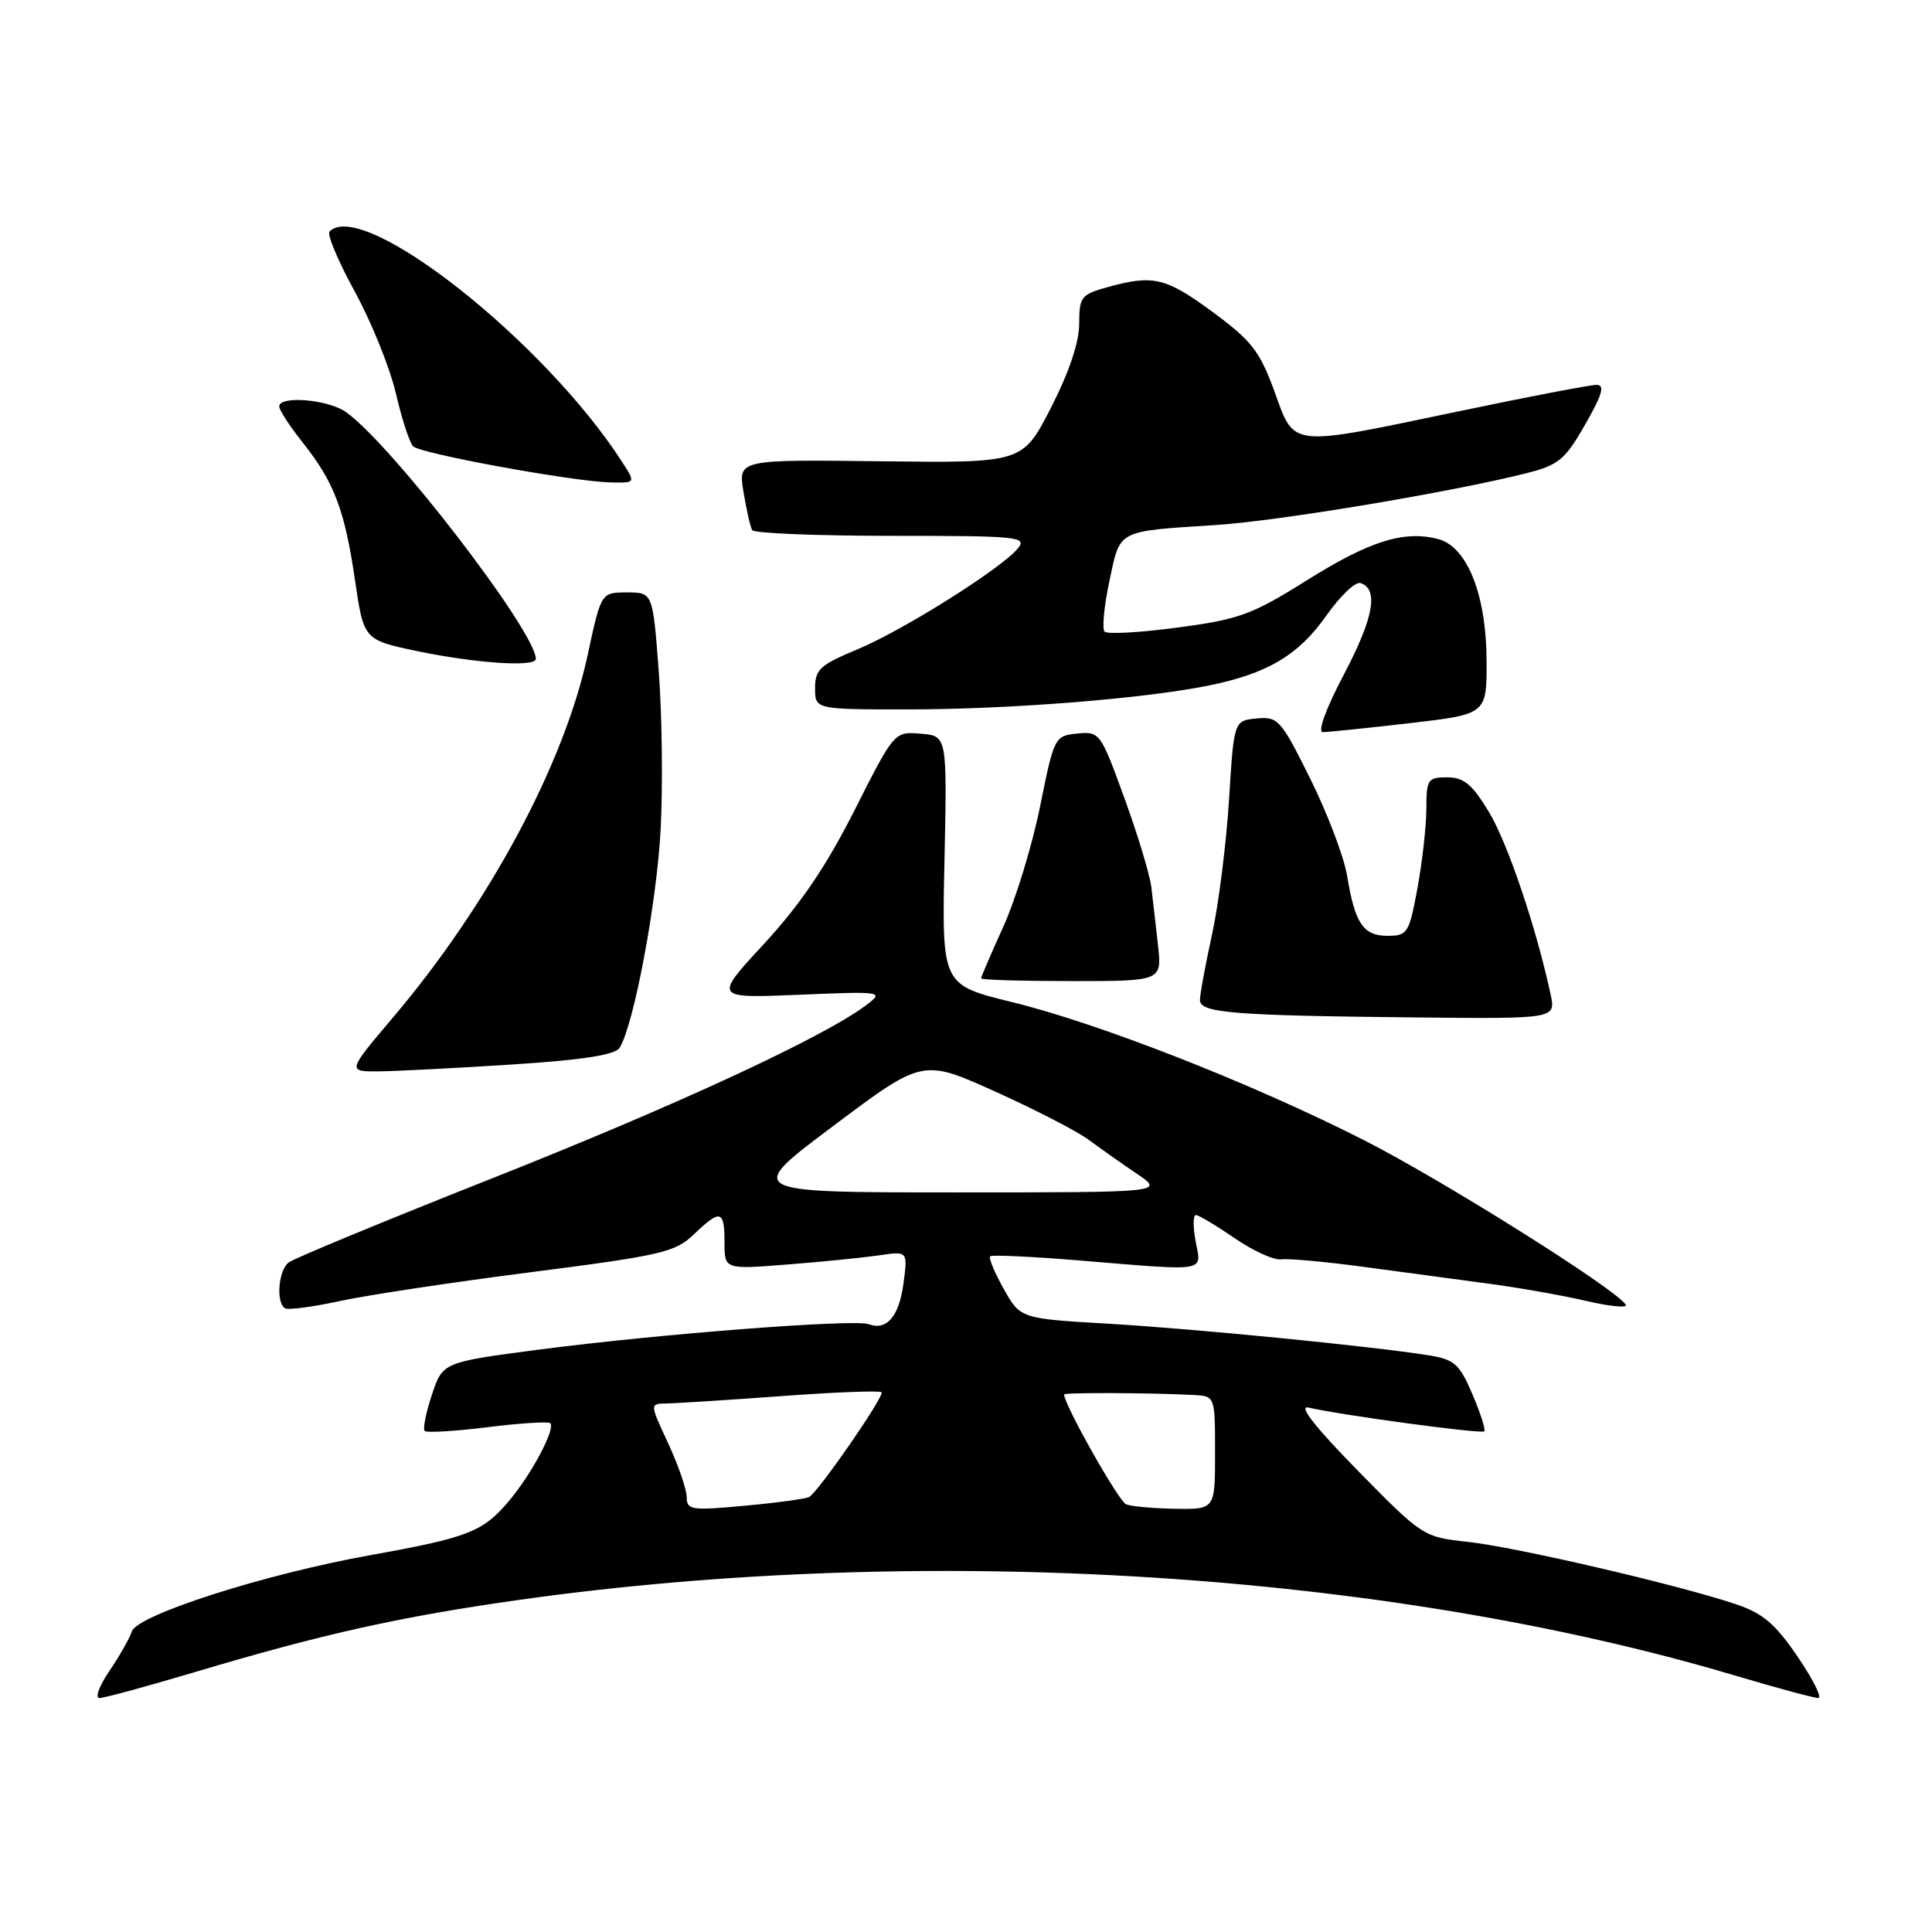 <?xml version="1.0" encoding="UTF-8" standalone="no"?>
<!DOCTYPE svg PUBLIC "-//W3C//DTD SVG 1.1//EN" "http://www.w3.org/Graphics/SVG/1.1/DTD/svg11.dtd" >
<svg xmlns="http://www.w3.org/2000/svg" xmlns:xlink="http://www.w3.org/1999/xlink" version="1.1" viewBox="0 0 256 256">
 <g >
 <path fill="currentColor"
d=" M 25.90 221.54 C 42.73 216.51 53.09 214.21 68.81 211.99 C 122.48 204.43 183.46 208.22 229.81 221.99 C 235.38 223.65 240.38 225.00 240.93 225.00 C 241.47 225.00 240.25 222.54 238.21 219.54 C 235.24 215.17 233.60 213.77 230.00 212.56 C 222.39 210.00 200.83 204.99 194.53 204.31 C 188.60 203.67 188.49 203.60 179.90 194.85 C 174.27 189.11 171.99 186.20 173.37 186.51 C 177.73 187.52 196.30 190.03 196.67 189.66 C 196.88 189.45 196.17 187.24 195.10 184.74 C 193.39 180.73 192.71 180.13 189.33 179.59 C 181.86 178.39 158.33 176.07 146.86 175.40 C 135.21 174.72 135.21 174.72 133.00 170.79 C 131.79 168.63 130.98 166.69 131.20 166.47 C 131.41 166.25 136.75 166.50 143.05 167.02 C 160.23 168.44 159.21 168.61 158.43 164.50 C 158.07 162.57 158.08 161.00 158.46 161.00 C 158.83 161.00 161.14 162.38 163.59 164.06 C 166.03 165.74 168.81 167.01 169.77 166.87 C 170.72 166.74 175.55 167.18 180.50 167.84 C 185.45 168.51 192.88 169.51 197.00 170.06 C 201.12 170.60 207.08 171.65 210.22 172.39 C 213.37 173.12 215.71 173.34 215.42 172.88 C 214.15 170.82 191.07 156.32 180.68 151.05 C 165.85 143.53 145.69 135.62 134.05 132.77 C 124.79 130.50 124.79 130.50 125.15 114.00 C 125.50 97.50 125.50 97.50 122.00 97.22 C 118.50 96.93 118.50 96.93 113.22 107.38 C 109.47 114.80 106.00 119.91 101.25 125.05 C 94.56 132.28 94.56 132.28 105.88 131.81 C 116.92 131.35 117.14 131.39 114.85 133.13 C 109.35 137.33 89.75 146.41 65.50 156.02 C 51.20 161.68 38.94 166.75 38.25 167.28 C 36.89 168.33 36.54 172.60 37.76 173.35 C 38.17 173.61 41.43 173.18 45.01 172.40 C 48.58 171.62 59.99 169.90 70.37 168.57 C 87.59 166.36 89.47 165.93 91.92 163.58 C 95.46 160.18 96.00 160.32 96.00 164.60 C 96.00 168.21 96.00 168.21 104.25 167.56 C 108.79 167.21 114.25 166.66 116.40 166.35 C 120.29 165.77 120.29 165.77 119.72 170.03 C 119.13 174.45 117.51 176.35 115.10 175.46 C 113.19 174.76 87.40 176.75 71.58 178.81 C 58.66 180.50 58.66 180.50 57.23 184.81 C 56.44 187.18 56.01 189.34 56.27 189.61 C 56.54 189.87 60.29 189.65 64.61 189.11 C 68.93 188.57 72.67 188.34 72.91 188.58 C 73.64 189.30 70.46 195.30 67.46 198.86 C 64.00 202.98 62.08 203.73 49.00 206.08 C 35.07 208.58 18.19 213.99 17.47 216.17 C 17.16 217.10 15.82 219.46 14.49 221.42 C 13.15 223.39 12.56 225.00 13.18 225.00 C 13.79 225.00 19.52 223.44 25.90 221.54 Z  M 67.88 141.05 C 77.24 140.45 81.52 139.78 82.10 138.84 C 83.99 135.82 87.04 119.57 87.54 109.87 C 87.84 104.16 87.73 94.78 87.29 89.00 C 86.50 78.50 86.50 78.50 83.08 78.50 C 79.65 78.50 79.65 78.50 77.87 86.79 C 74.77 101.22 64.80 119.80 52.13 134.75 C 45.99 142.00 45.99 142.00 50.24 141.96 C 52.58 141.93 60.52 141.53 67.88 141.05 Z  M 205.46 131.75 C 203.55 122.87 199.77 111.70 197.29 107.59 C 195.07 103.92 193.96 103.00 191.76 103.00 C 189.19 103.00 189.00 103.29 189.00 107.13 C 189.00 109.41 188.47 114.13 187.83 117.63 C 186.72 123.66 186.50 124.00 183.86 124.00 C 180.63 124.00 179.54 122.38 178.49 116.00 C 178.08 113.53 175.89 107.77 173.63 103.21 C 169.72 95.34 169.35 94.93 166.50 95.20 C 163.50 95.50 163.50 95.50 162.85 106.00 C 162.49 111.78 161.48 119.79 160.60 123.82 C 159.72 127.84 159.00 131.75 159.00 132.51 C 159.00 134.22 163.29 134.57 187.83 134.82 C 206.16 135.00 206.16 135.00 205.46 131.75 Z  M 153.44 125.25 C 153.15 122.64 152.75 119.15 152.55 117.50 C 152.34 115.85 150.74 110.54 148.97 105.70 C 145.84 97.08 145.71 96.90 142.73 97.20 C 139.75 97.50 139.67 97.65 137.82 106.84 C 136.78 111.98 134.60 119.13 132.97 122.73 C 131.34 126.33 130.00 129.44 130.00 129.64 C 130.00 129.84 135.39 130.00 141.98 130.00 C 153.96 130.00 153.96 130.00 153.44 125.25 Z  M 186.75 95.83 C 197.00 94.64 197.00 94.64 196.98 87.57 C 196.95 78.77 194.40 72.39 190.51 71.41 C 185.96 70.27 181.48 71.69 173.17 76.89 C 165.90 81.45 164.20 82.07 156.06 83.15 C 151.09 83.82 146.73 84.06 146.37 83.70 C 146.01 83.34 146.29 80.33 147.00 77.01 C 148.46 70.11 147.86 70.43 161.19 69.56 C 169.54 69.02 192.31 65.21 202.27 62.70 C 206.53 61.62 207.38 60.92 210.05 56.24 C 212.34 52.22 212.69 51.00 211.53 51.00 C 210.70 51.00 202.49 52.57 193.29 54.50 C 170.57 59.25 171.60 59.36 168.87 51.86 C 166.93 46.55 165.84 45.14 160.71 41.36 C 154.46 36.76 152.80 36.37 146.75 38.05 C 143.25 39.02 143.00 39.35 143.00 42.91 C 143.00 45.35 141.65 49.36 139.25 54.04 C 135.50 61.35 135.50 61.35 116.65 61.12 C 97.80 60.89 97.80 60.89 98.52 65.19 C 98.91 67.56 99.43 69.84 99.67 70.25 C 99.92 70.66 108.25 71.00 118.18 71.00 C 134.95 71.00 136.15 71.12 134.87 72.67 C 132.68 75.34 119.61 83.56 113.55 86.07 C 108.68 88.09 108.00 88.71 108.00 91.18 C 108.00 94.00 108.00 94.00 120.25 94.00 C 133.64 94.00 151.36 92.60 160.00 90.87 C 167.92 89.28 172.05 86.84 175.78 81.53 C 177.59 78.96 179.61 77.03 180.28 77.26 C 182.71 78.06 182.02 81.87 178.08 89.36 C 175.70 93.87 174.55 97.00 175.28 97.01 C 175.95 97.01 181.11 96.48 186.75 95.83 Z  M 71.00 87.31 C 71.00 83.71 51.83 58.79 45.81 54.58 C 43.43 52.92 37.00 52.39 37.00 53.86 C 37.00 54.34 38.39 56.47 40.09 58.61 C 44.28 63.88 45.68 67.57 47.04 76.88 C 48.20 84.79 48.20 84.79 55.35 86.29 C 63.10 87.90 71.00 88.42 71.00 87.31 Z  M 82.46 61.25 C 72.16 45.22 48.09 26.24 43.67 30.67 C 43.30 31.03 44.80 34.61 47.00 38.62 C 49.20 42.63 51.65 48.70 52.45 52.10 C 53.24 55.50 54.27 58.67 54.74 59.14 C 55.71 60.11 75.85 63.80 80.87 63.92 C 84.23 64.00 84.23 64.00 82.46 61.25 Z  M 90.99 198.37 C 90.98 197.34 89.88 194.14 88.54 191.25 C 86.09 186.00 86.09 186.00 88.30 185.97 C 89.51 185.95 96.32 185.52 103.44 185.00 C 110.56 184.47 116.58 184.24 116.81 184.48 C 117.26 184.92 108.53 197.56 107.23 198.35 C 106.83 198.59 103.01 199.12 98.75 199.51 C 91.59 200.18 91.00 200.09 90.99 198.37 Z  M 149.21 199.33 C 148.23 198.93 140.99 186.11 141.00 184.77 C 141.00 184.50 152.91 184.55 158.25 184.85 C 160.99 185.00 161.00 185.02 161.00 192.50 C 161.00 200.00 161.00 200.00 155.75 199.92 C 152.86 199.88 149.92 199.61 149.21 199.33 Z  M 110.46 149.16 C 122.26 140.31 122.26 140.31 131.85 144.63 C 137.13 147.01 142.70 149.88 144.23 151.01 C 145.76 152.14 148.64 154.18 150.64 155.53 C 154.28 158.00 154.28 158.00 126.47 158.00 C 98.66 158.00 98.66 158.00 110.46 149.16 Z "/>
</g>
</svg>